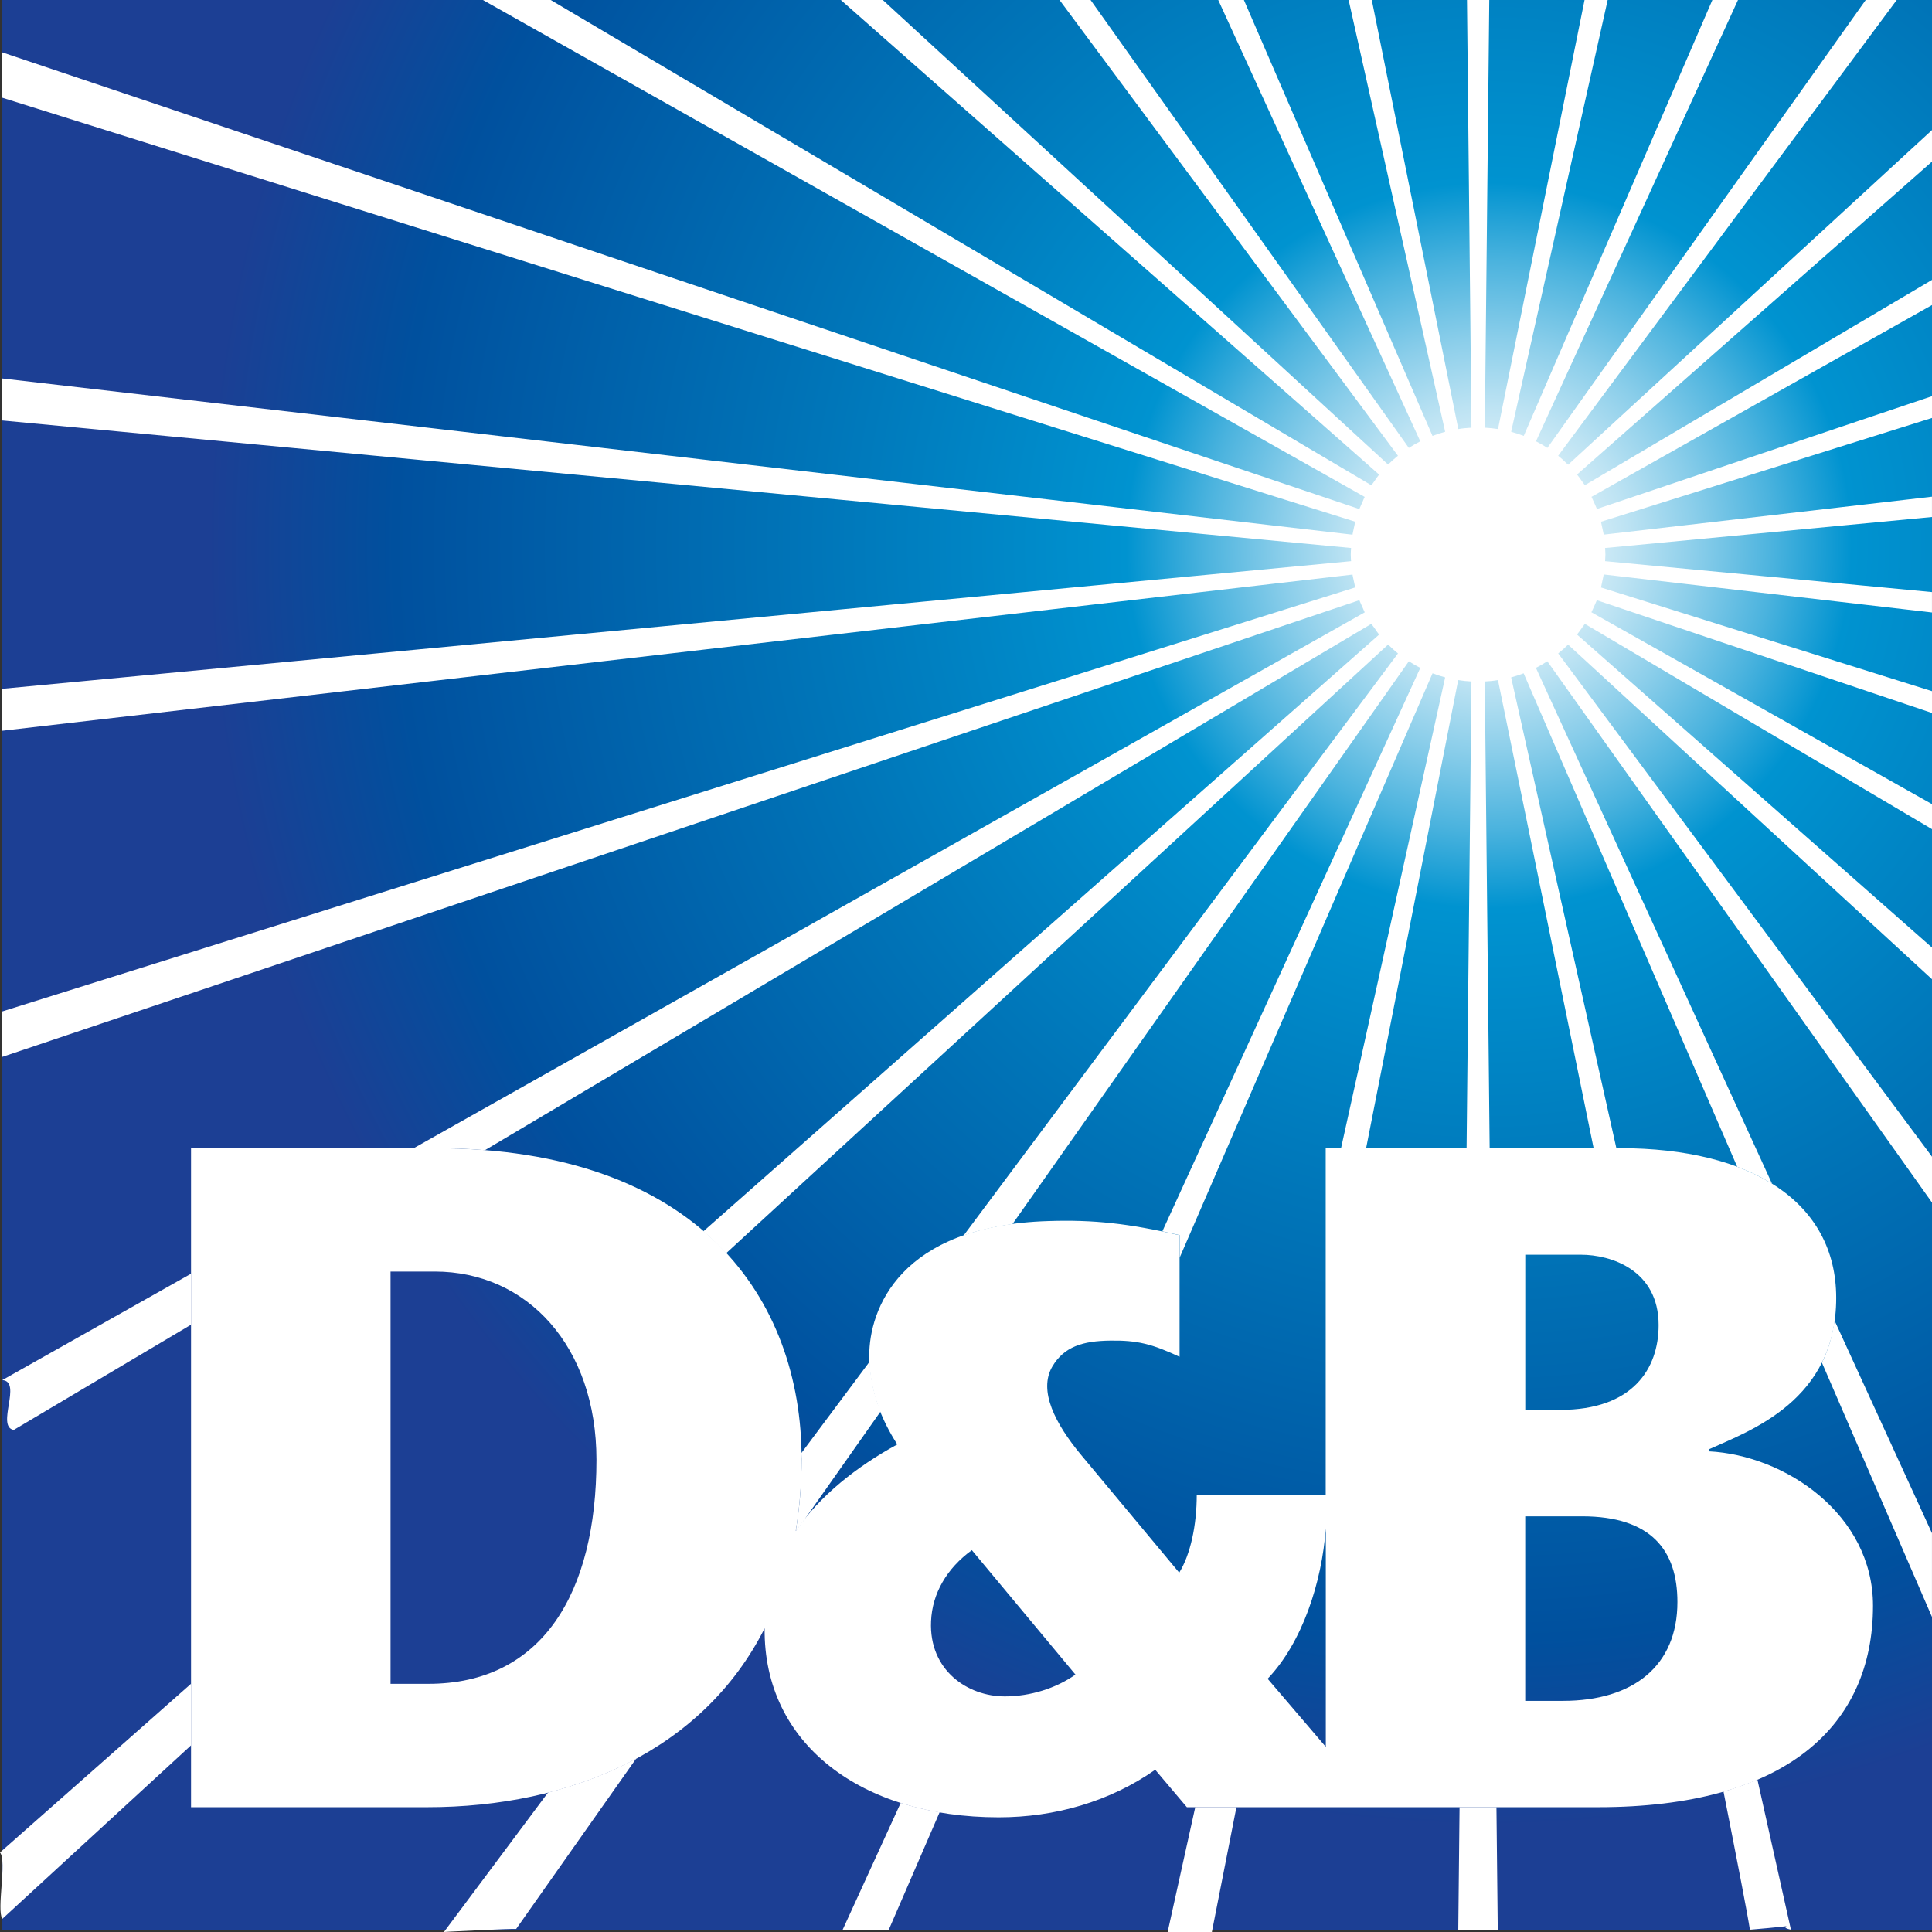 <?xml version="1.0" encoding="utf-8"?>
<!-- Generator: Adobe Illustrator 16.0.0, SVG Export Plug-In . SVG Version: 6.00 Build 0)  -->
<!DOCTYPE svg PUBLIC "-//W3C//DTD SVG 1.1//EN" "http://www.w3.org/Graphics/SVG/1.1/DTD/svg11.dtd">
<svg version="1.1" id="Layer_1" xmlns="http://www.w3.org/2000/svg" xmlns:xlink="http://www.w3.org/1999/xlink" x="0px" y="0px"
	 width="81.322px" height="81.329px" viewBox="359.339 259.335 81.322 81.329"
	 enable-background="new 359.339 259.335 81.322 81.329" xml:space="preserve">
<rect x="359.339" y="259.335" width="81.322" height="81.329" fill="#333333" stroke="none"/>
<g>
	
		<radialGradient id="SVGID_1_" cx="368.014" cy="282.706" r="60.371" gradientTransform="matrix(1 0 0 -1 54 565)" gradientUnits="userSpaceOnUse">
		<stop  offset="0" style="stop-color:#FFFFFF"/>
		<stop  offset="0.022" style="stop-color:#F7FCFE"/>
		<stop  offset="0.055" style="stop-color:#E1F2F9"/>
		<stop  offset="0.097" style="stop-color:#BDE3F3"/>
		<stop  offset="0.144" style="stop-color:#8BCEEA"/>
		<stop  offset="0.198" style="stop-color:#4BB3DE"/>
		<stop  offset="0.253" style="stop-color:#0093D0"/>
		<stop  offset="0.476" style="stop-color:#0075B8"/>
		<stop  offset="0.763" style="stop-color:#00509E"/>
		<stop  offset="0.893" style="stop-color:#1C3F94"/>
	</radialGradient>
	<rect x="359.436" y="259.335" fill="url(#SVGID_1_)" width="81.225" height="81.226"/>
	<path fill="#FFFFFF" d="M359.917,319.525l7.462-4.43v-2.146l-7.943,4.477C360.287,317.488,359.156,319.385,359.917,319.525z
		 M359.436,340.105l7.943-7.304v-2.592l-8.04,7.101C359.638,337.668,359.186,339.721,359.436,340.105z M395.949,316.641
		l-2.879,3.857c0.001,0.082,0.01,0.162,0.01,0.244c0,1.078-0.088,2.086-0.247,3.037c0.068-0.101,0.157-0.189,0.23-0.287l3.341-4.744
		C396.147,318.107,395.978,317.406,395.949,316.641z M440.66,264.81l-15.312,14.084c-0.014-0.014-0.024-0.022-0.043-0.033
		c-0.119-0.119-0.244-0.234-0.379-0.342l14.25-19.184h-1.305l-13.4,18.854c-0.155-0.103-0.313-0.194-0.479-0.277l8.502-18.576
		h-1.078l-7.939,18.347c-0.176-0.067-0.352-0.124-0.53-0.173l4.062-18.174h-0.973l-3.642,18.059
		c-0.184-0.029-0.368-0.046-0.555-0.057l0.187-18.002h-0.938l0.188,18.002c-0.188,0.011-0.373,0.027-0.554,0.057l-3.641-18.059
		h-0.975l4.063,18.174c-0.182,0.049-0.361,0.105-0.533,0.173l-7.938-18.347h-1.08l8.504,18.576
		c-0.164,0.083-0.328,0.175-0.482,0.277l-13.396-18.854h-1.307l14.245,19.184c-0.145,0.118-0.282,0.238-0.415,0.37L396.5,259.335
		h-1.767l22.656,19.977c-0.071,0.088-0.137,0.186-0.202,0.28c-0.031,0.05-0.07,0.093-0.103,0.144l-0.021,0.025l-34.542-20.426
		h-2.855l37.116,20.916c-0.035,0.064-0.062,0.139-0.09,0.207c-0.037,0.081-0.076,0.162-0.109,0.244
		c-0.008,0.021-0.02,0.041-0.027,0.06l-57.121-19.223v1.909l56.947,17.846c-0.01,0.053-0.021,0.109-0.033,0.162
		c-0.021,0.092-0.041,0.182-0.059,0.277c-0.006,0.034-0.018,0.074-0.02,0.107l-56.836-6.574v1.768l56.775,5.367
		c-0.006,0.092-0.014,0.184-0.014,0.277c0,0.097,0.008,0.186,0.014,0.277l-56.775,5.373v1.766l56.836-6.574
		c0.002,0.035,0.014,0.072,0.02,0.109c0.018,0.093,0.037,0.183,0.059,0.273c0.013,0.053,0.023,0.107,0.033,0.16l-56.947,17.846
		v1.914l57.121-19.223c0.011,0.021,0.021,0.043,0.029,0.064c0.031,0.078,0.066,0.15,0.102,0.227c0.031,0.072,0.06,0.146,0.097,0.22
		l-40.025,22.552h0.882c0.735,0,1.438,0.031,2.112,0.086l37.312-22.155c0.008,0.01,0.012,0.018,0.016,0.023
		c0.035,0.053,0.072,0.102,0.111,0.151c0.063,0.096,0.127,0.192,0.198,0.279l-28.446,25.119c0.343,0.295,0.662,0.603,0.958,0.924
		l27.865-25.622c0.007,0.005,0.011,0.007,0.015,0.012c0.129,0.128,0.26,0.246,0.401,0.361l-18.282,24.499
		c0.596-0.209,1.278-0.371,2.054-0.478l16.686-23.691c0.154,0.102,0.314,0.194,0.482,0.278l-10.859,23.718
		c0.234,0.049,0.478,0.102,0.729,0.16v0.947l10.645-24.597c0.172,0.064,0.351,0.123,0.531,0.172l-4.381,19.811h1.055l3.875-19.698
		c0.185,0.031,0.369,0.049,0.558,0.059l-0.205,19.639h0.971l-0.205-19.639c0.188-0.01,0.371-0.027,0.555-0.059
		c0,0,1.861,9.075,4.025,19.698h0.957l-4.428-19.811c0.18-0.049,0.354-0.107,0.526-0.172l8.99,20.772
		c0.535,0.201,1.025,0.439,1.467,0.715l-9.94-21.716c0.168-0.084,0.326-0.177,0.479-0.278l16.193,22.784v-1.929l-15.734-21.186
		c0.146-0.115,0.283-0.238,0.416-0.37l15.318,14.085v-1.332l-14.943-13.177c0.074-0.087,0.142-0.187,0.209-0.284
		c0.033-0.045,0.066-0.088,0.099-0.134c0.006-0.011,0.016-0.019,0.022-0.031l14.613,8.642v-1.053l-14.336-8.077
		c0.037-0.069,0.062-0.142,0.1-0.214c0.031-0.074,0.068-0.146,0.097-0.223c0.012-0.024,0.024-0.047,0.032-0.07l14.107,4.746v-0.918
		l-13.935-4.365c0.019-0.057,0.023-0.113,0.037-0.168c0.019-0.09,0.037-0.18,0.058-0.27c0.004-0.033,0.016-0.074,0.021-0.109
		l13.818,1.6v-0.859l-13.76-1.301c0.004-0.092,0.014-0.185,0.014-0.281c0-0.094-0.01-0.181-0.014-0.273l13.76-1.305v-0.855
		l-13.816,1.596c-0.008-0.041-0.02-0.08-0.026-0.12c-0.017-0.091-0.037-0.181-0.058-0.268c-0.01-0.05-0.02-0.104-0.033-0.153
		l13.935-4.369v-0.916l-14.104,4.747c-0.012-0.025-0.022-0.046-0.032-0.07c-0.031-0.078-0.066-0.152-0.101-0.228
		c-0.035-0.07-0.061-0.143-0.096-0.213l14.332-8.072v-1.059l-14.611,8.641c-0.01-0.01-0.02-0.022-0.027-0.035
		c-0.028-0.044-0.061-0.084-0.092-0.125c-0.067-0.097-0.133-0.196-0.211-0.289l14.941-13.172V264.81L440.66,264.81z
		 M431.885,334.746c0.607,3.07,1.019,5.203,1.111,5.814c2.623-0.22,0.938-0.177,1.727,0l-1.412-6.324
		C432.863,334.428,432.393,334.6,431.885,334.746z M378.025,340.658c0.085-0.004,0.157-0.012,0.241-0.016
		c0.423-0.015,2.405-0.125,2.799-0.113l5.053-7.174c-1.148,0.621-2.396,1.096-3.711,1.432L378.025,340.658z M436.027,316.691
		l4.633,10.705v-3.527l-4.103-8.955C436.467,315.588,436.283,316.178,436.027,316.691z M394.809,340.561h1.941l2.14-4.944
		c-0.569-0.099-1.117-0.228-1.638-0.394L394.809,340.561z M420.775,335.404l-0.054,5.156h1.662l-0.055-5.156H420.775z
		 M408.486,340.664h1.862l1.035-5.26h-1.733L408.486,340.664z"/>
	<g>
		<g>
			<g>
				<g>
					<path fill="#FFFFFF" d="M404.607,329.822l-4.361-5.238c-1.054,0.766-1.668,1.822-1.717,2.994
						c-0.092,2.064,1.539,3.162,3.104,3.162C402.703,330.74,403.789,330.4,404.607,329.822 M429.945,326.768
						c0-2.182-1.109-3.608-4.015-3.608h-2.391v7.768h1.594C428.078,330.926,429.945,329.463,429.945,326.768z M423.541,318.68h1.471
						c3.066,0,4.142-1.742,4.142-3.568c0-2.334-2.025-2.963-3.265-2.963h-2.348V318.68z M384.445,320.781
						c0-4.779-2.919-7.924-6.806-7.924h-1.861v17.354h1.584C382.176,330.213,384.445,326.367,384.445,320.781z M415.145,332.863
						v-9.193c-0.168,2.285-0.991,4.799-2.448,6.328L415.145,332.863z M415.145,307.664h12.38c5.524,0,9.104,2.262,9.104,6.303
						c0,4.32-3.617,5.586-5.369,6.377v0.08c3.226,0.16,6.918,2.656,6.918,6.498c0,5.078-3.692,8.482-11.571,8.482h-17.31
						l-1.332-1.576c-1.906,1.336-4.217,2.002-6.59,2.002c-5.758,0-9.903-3.074-9.851-7.957c-2.604,5.16-8.15,7.531-14.202,7.531
						h-9.942v-27.74h10.261c11.145,0,15.439,6.379,15.439,13.078c0,1.078-0.088,2.086-0.247,3.037
						c1.018-1.486,2.542-2.697,4.274-3.646c-0.661-1.032-1.18-2.27-1.18-3.729c0-1.943,1.266-5.48,7.542-5.673
						c1.908-0.062,3.371,0.103,5.521,0.597v5.117c-1.15-0.535-1.771-0.701-2.931-0.681c-1.141,0.015-1.928,0.252-2.424,1.09
						c-0.604,1.029,0.142,2.429,1.187,3.693l4.153,4.984c0.47-0.758,0.738-1.984,0.738-3.285h5.428v-14.584H415.145z"/>
				</g>
			</g>
		</g>
	</g>
</g>
</svg>

